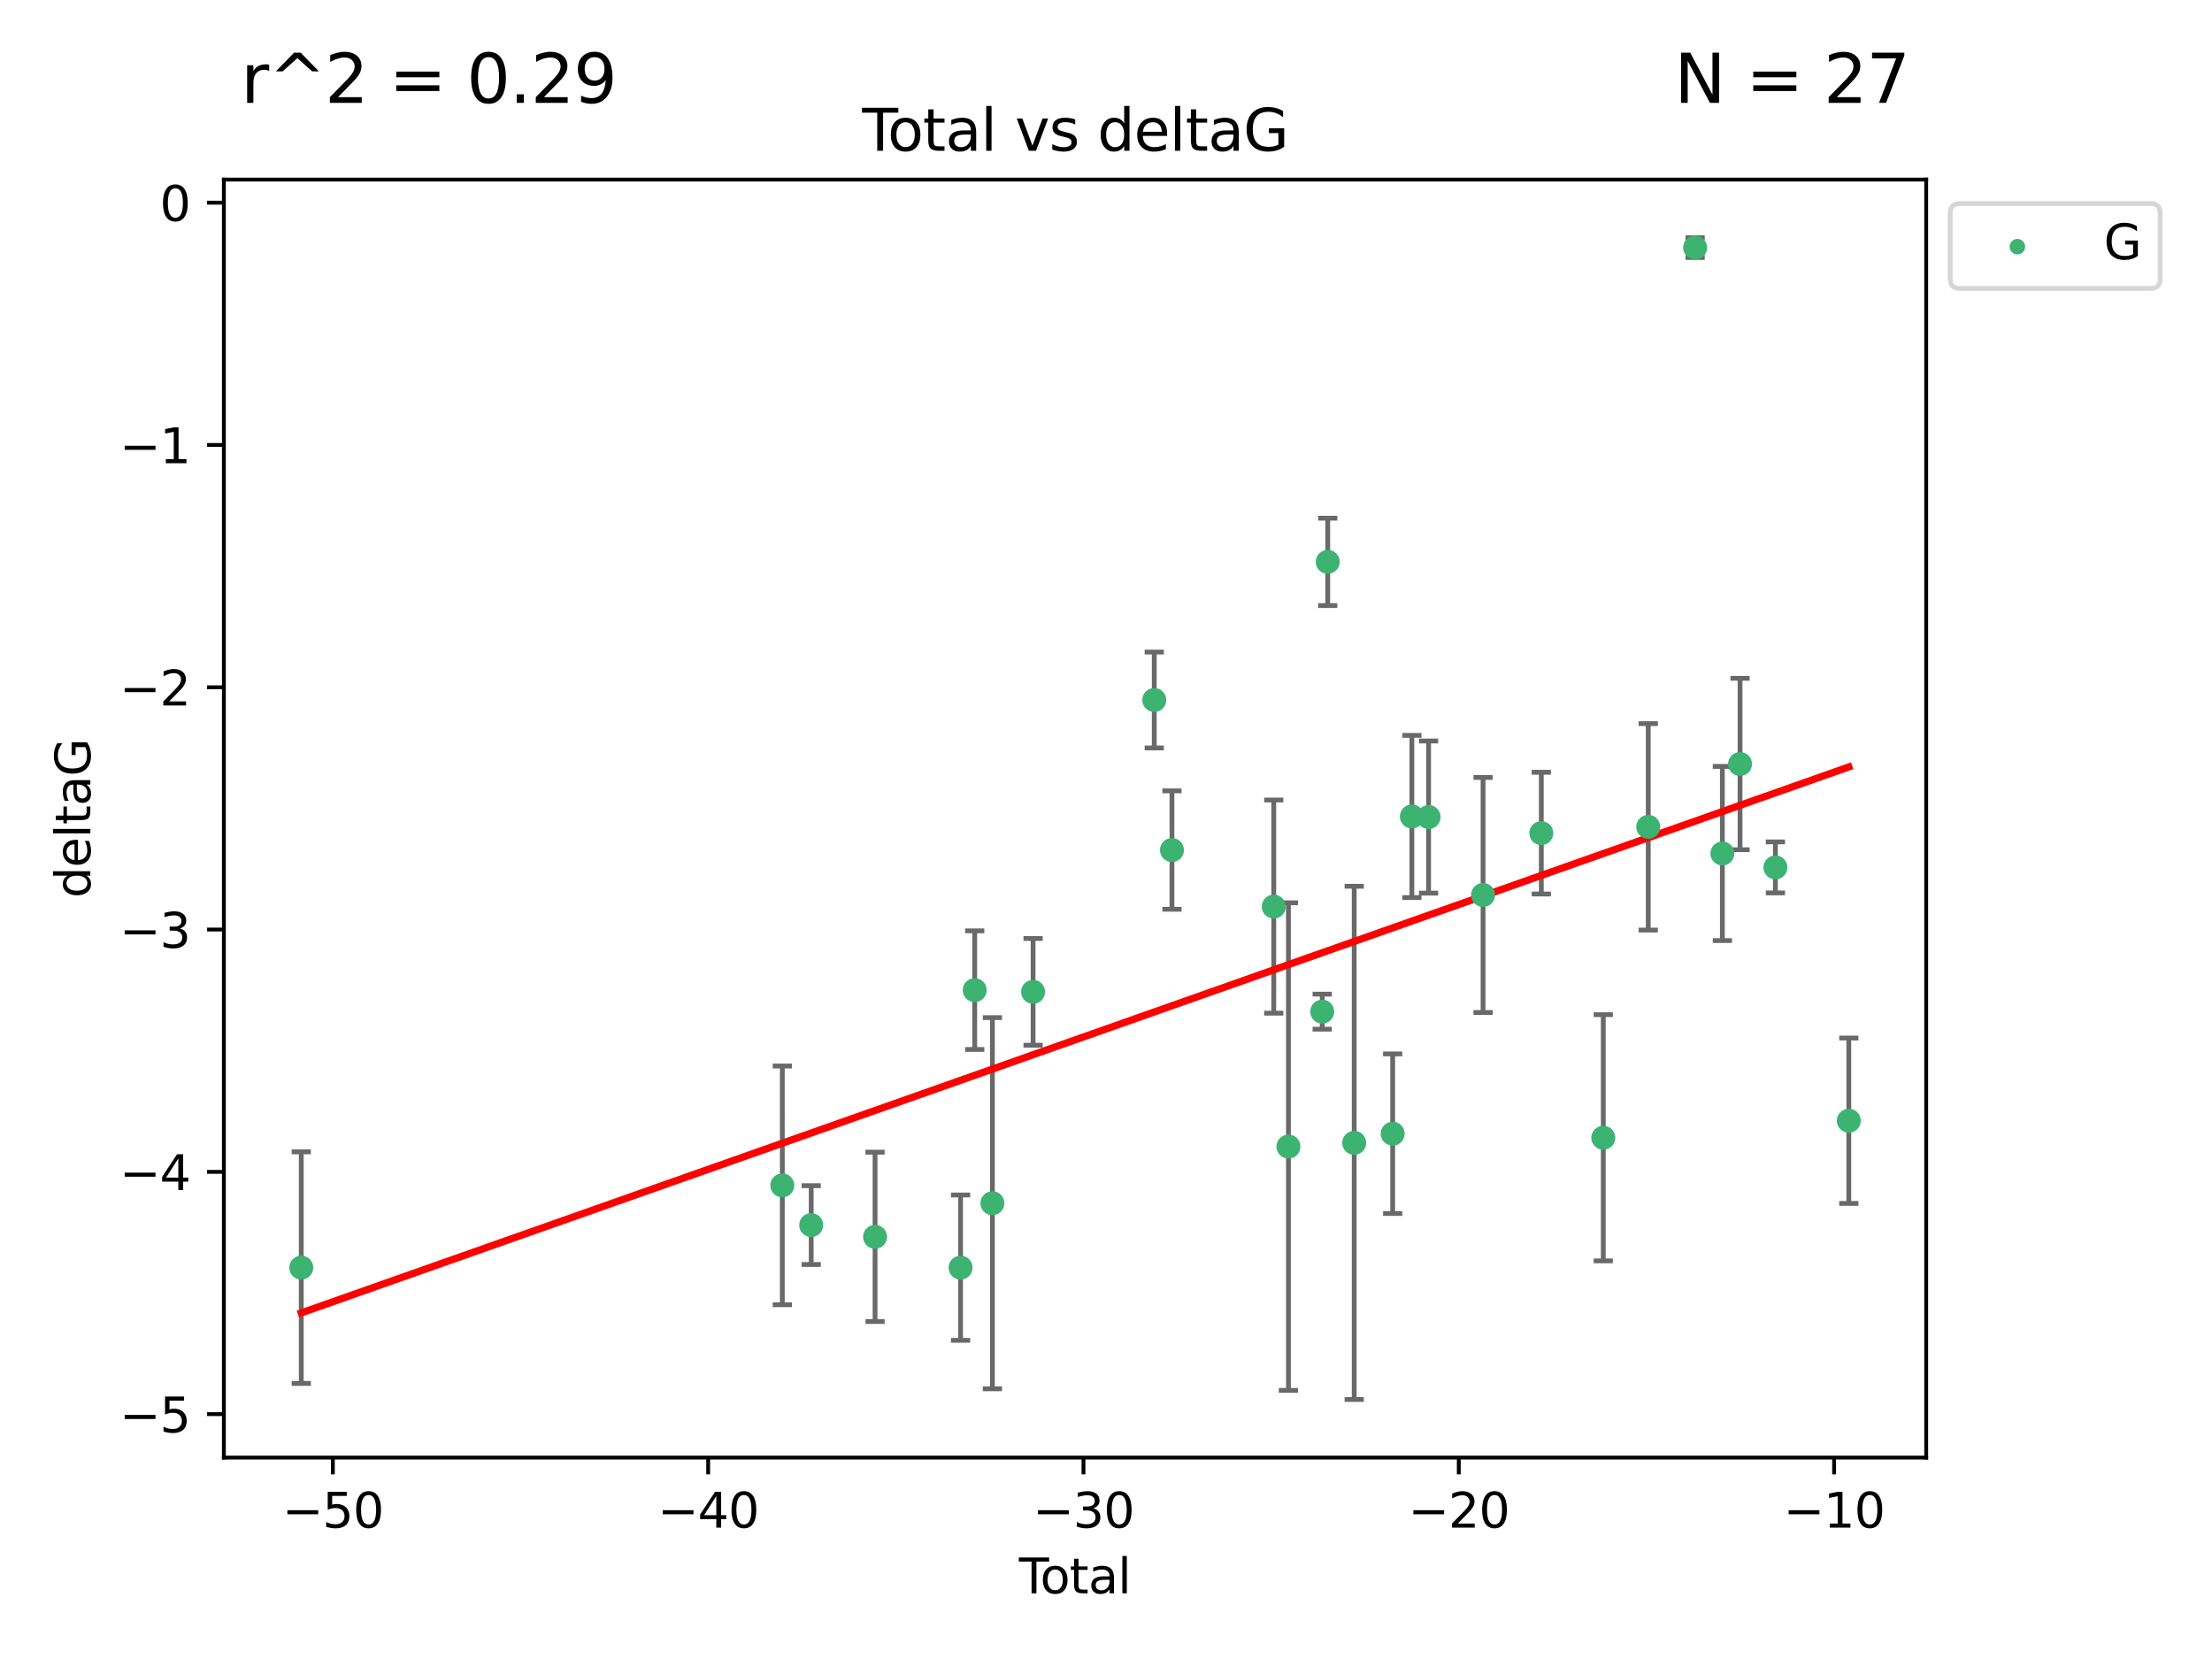 <?xml version="1.0" encoding="utf-8" standalone="no"?>
<!DOCTYPE svg PUBLIC "-//W3C//DTD SVG 1.1//EN"
  "http://www.w3.org/Graphics/SVG/1.1/DTD/svg11.dtd">
<svg xmlns:xlink="http://www.w3.org/1999/xlink" width="460.8pt" height="345.6pt" viewBox="0 0 460.8 345.6" xmlns="http://www.w3.org/2000/svg" version="1.1">
 <defs>
  <style type="text/css">*{stroke-linejoin: round; stroke-linecap: butt}</style>
 </defs>
 <g id="figure_1">
  <g id="patch_1">
   <path d="M 0 345.6 
L 460.8 345.6 
L 460.8 0 
L 0 0 
z
" style="fill: #ffffff"/>
  </g>
  <g id="axes_1">
   <g id="patch_2">
    <path d="M 46.64 303.64 
L 401.26 303.64 
L 401.26 37.411 
L 46.64 37.411 
z
" style="fill: #ffffff"/>
   </g>
   <g id="PathCollection_1">
    <defs>
     <path id="ma565c74e2e" d="M 0 1.118 
C 0.297 1.118 0.581 1 0.791 0.791 
C 1 0.581 1.118 0.297 1.118 0 
C 1.118 -0.297 1 -0.581 0.791 -0.791 
C 0.581 -1 0.297 -1.118 0 -1.118 
C -0.297 -1.118 -0.581 -1 -0.791 -0.791 
C -1 -0.581 -1.118 -0.297 -1.118 0 
C -1.118 0.297 -1 0.581 -0.791 0.791 
C -0.581 1 -0.297 1.118 0 1.118 
z
" style="stroke: #3cb371"/>
    </defs>
    <g clip-path="url(#pea6966c7e1)">
     <use xlink:href="#ma565c74e2e" x="62.759" y="264.069" style="fill: #3cb371; stroke: #3cb371"/>
     <use xlink:href="#ma565c74e2e" x="162.97" y="246.937" style="fill: #3cb371; stroke: #3cb371"/>
     <use xlink:href="#ma565c74e2e" x="168.987" y="255.209" style="fill: #3cb371; stroke: #3cb371"/>
     <use xlink:href="#ma565c74e2e" x="182.29" y="257.659" style="fill: #3cb371; stroke: #3cb371"/>
     <use xlink:href="#ma565c74e2e" x="200.104" y="264.072" style="fill: #3cb371; stroke: #3cb371"/>
     <use xlink:href="#ma565c74e2e" x="203.051" y="206.264" style="fill: #3cb371; stroke: #3cb371"/>
     <use xlink:href="#ma565c74e2e" x="206.735" y="250.65" style="fill: #3cb371; stroke: #3cb371"/>
     <use xlink:href="#ma565c74e2e" x="215.211" y="206.622" style="fill: #3cb371; stroke: #3cb371"/>
     <use xlink:href="#ma565c74e2e" x="240.454" y="145.823" style="fill: #3cb371; stroke: #3cb371"/>
     <use xlink:href="#ma565c74e2e" x="244.141" y="177.085" style="fill: #3cb371; stroke: #3cb371"/>
     <use xlink:href="#ma565c74e2e" x="265.348" y="188.858" style="fill: #3cb371; stroke: #3cb371"/>
     <use xlink:href="#ma565c74e2e" x="268.403" y="238.852" style="fill: #3cb371; stroke: #3cb371"/>
     <use xlink:href="#ma565c74e2e" x="275.44" y="210.745" style="fill: #3cb371; stroke: #3cb371"/>
     <use xlink:href="#ma565c74e2e" x="276.591" y="117.048" style="fill: #3cb371; stroke: #3cb371"/>
     <use xlink:href="#ma565c74e2e" x="282.106" y="238.08" style="fill: #3cb371; stroke: #3cb371"/>
     <use xlink:href="#ma565c74e2e" x="290.12" y="236.168" style="fill: #3cb371; stroke: #3cb371"/>
     <use xlink:href="#ma565c74e2e" x="294.119" y="170.086" style="fill: #3cb371; stroke: #3cb371"/>
     <use xlink:href="#ma565c74e2e" x="297.599" y="170.207" style="fill: #3cb371; stroke: #3cb371"/>
     <use xlink:href="#ma565c74e2e" x="308.95" y="186.441" style="fill: #3cb371; stroke: #3cb371"/>
     <use xlink:href="#ma565c74e2e" x="321.082" y="173.557" style="fill: #3cb371; stroke: #3cb371"/>
     <use xlink:href="#ma565c74e2e" x="333.992" y="237.019" style="fill: #3cb371; stroke: #3cb371"/>
     <use xlink:href="#ma565c74e2e" x="343.358" y="172.248" style="fill: #3cb371; stroke: #3cb371"/>
     <use xlink:href="#ma565c74e2e" x="353.126" y="51.577" style="fill: #3cb371; stroke: #3cb371"/>
     <use xlink:href="#ma565c74e2e" x="358.799" y="177.796" style="fill: #3cb371; stroke: #3cb371"/>
     <use xlink:href="#ma565c74e2e" x="362.482" y="159.16" style="fill: #3cb371; stroke: #3cb371"/>
     <use xlink:href="#ma565c74e2e" x="369.849" y="180.698" style="fill: #3cb371; stroke: #3cb371"/>
     <use xlink:href="#ma565c74e2e" x="385.141" y="233.466" style="fill: #3cb371; stroke: #3cb371"/>
    </g>
   </g>
   <g id="matplotlib.axis_1">
    <g id="xtick_1">
     <g id="line2d_1">
      <defs>
       <path id="m72578fa5d0" d="M 0 0 
L 0 3.5 
" style="stroke: #000000; stroke-width: 0.8"/>
      </defs>
      <g>
       <use xlink:href="#m72578fa5d0" x="69.339" y="303.64" style="stroke: #000000; stroke-width: 0.8"/>
      </g>
     </g>
     <g id="text_1">
      <!-- −50 -->
      <g transform="translate(58.787 318.238)scale(0.1 -0.1)">
       <defs>
        <path id="DejaVuSans-2212" d="M 678 2272 
L 4684 2272 
L 4684 1741 
L 678 1741 
L 678 2272 
z
" transform="scale(0.016)"/>
        <path id="DejaVuSans-35" d="M 691 4666 
L 3169 4666 
L 3169 4134 
L 1269 4134 
L 1269 2991 
Q 1406 3038 1543 3061 
Q 1681 3084 1819 3084 
Q 2600 3084 3056 2656 
Q 3513 2228 3513 1497 
Q 3513 744 3044 326 
Q 2575 -91 1722 -91 
Q 1428 -91 1123 -41 
Q 819 9 494 109 
L 494 744 
Q 775 591 1075 516 
Q 1375 441 1709 441 
Q 2250 441 2565 725 
Q 2881 1009 2881 1497 
Q 2881 1984 2565 2268 
Q 2250 2553 1709 2553 
Q 1456 2553 1204 2497 
Q 953 2441 691 2322 
L 691 4666 
z
" transform="scale(0.016)"/>
        <path id="DejaVuSans-30" d="M 2034 4250 
Q 1547 4250 1301 3770 
Q 1056 3291 1056 2328 
Q 1056 1369 1301 889 
Q 1547 409 2034 409 
Q 2525 409 2770 889 
Q 3016 1369 3016 2328 
Q 3016 3291 2770 3770 
Q 2525 4250 2034 4250 
z
M 2034 4750 
Q 2819 4750 3233 4129 
Q 3647 3509 3647 2328 
Q 3647 1150 3233 529 
Q 2819 -91 2034 -91 
Q 1250 -91 836 529 
Q 422 1150 422 2328 
Q 422 3509 836 4129 
Q 1250 4750 2034 4750 
z
" transform="scale(0.016)"/>
       </defs>
       <use xlink:href="#DejaVuSans-2212"/>
       <use xlink:href="#DejaVuSans-35" x="83.789"/>
       <use xlink:href="#DejaVuSans-30" x="147.412"/>
      </g>
     </g>
    </g>
    <g id="xtick_2">
     <g id="line2d_2">
      <g>
       <use xlink:href="#m72578fa5d0" x="147.523" y="303.64" style="stroke: #000000; stroke-width: 0.8"/>
      </g>
     </g>
     <g id="text_2">
      <!-- −40 -->
      <g transform="translate(136.971 318.238)scale(0.1 -0.1)">
       <defs>
        <path id="DejaVuSans-34" d="M 2419 4116 
L 825 1625 
L 2419 1625 
L 2419 4116 
z
M 2253 4666 
L 3047 4666 
L 3047 1625 
L 3713 1625 
L 3713 1100 
L 3047 1100 
L 3047 0 
L 2419 0 
L 2419 1100 
L 313 1100 
L 313 1709 
L 2253 4666 
z
" transform="scale(0.016)"/>
       </defs>
       <use xlink:href="#DejaVuSans-2212"/>
       <use xlink:href="#DejaVuSans-34" x="83.789"/>
       <use xlink:href="#DejaVuSans-30" x="147.412"/>
      </g>
     </g>
    </g>
    <g id="xtick_3">
     <g id="line2d_3">
      <g>
       <use xlink:href="#m72578fa5d0" x="225.708" y="303.64" style="stroke: #000000; stroke-width: 0.8"/>
      </g>
     </g>
     <g id="text_3">
      <!-- −30 -->
      <g transform="translate(215.155 318.238)scale(0.1 -0.1)">
       <defs>
        <path id="DejaVuSans-33" d="M 2597 2516 
Q 3050 2419 3304 2112 
Q 3559 1806 3559 1356 
Q 3559 666 3084 287 
Q 2609 -91 1734 -91 
Q 1441 -91 1130 -33 
Q 819 25 488 141 
L 488 750 
Q 750 597 1062 519 
Q 1375 441 1716 441 
Q 2309 441 2620 675 
Q 2931 909 2931 1356 
Q 2931 1769 2642 2001 
Q 2353 2234 1838 2234 
L 1294 2234 
L 1294 2753 
L 1863 2753 
Q 2328 2753 2575 2939 
Q 2822 3125 2822 3475 
Q 2822 3834 2567 4026 
Q 2313 4219 1838 4219 
Q 1578 4219 1281 4162 
Q 984 4106 628 3988 
L 628 4550 
Q 988 4650 1302 4700 
Q 1616 4750 1894 4750 
Q 2613 4750 3031 4423 
Q 3450 4097 3450 3541 
Q 3450 3153 3228 2886 
Q 3006 2619 2597 2516 
z
" transform="scale(0.016)"/>
       </defs>
       <use xlink:href="#DejaVuSans-2212"/>
       <use xlink:href="#DejaVuSans-33" x="83.789"/>
       <use xlink:href="#DejaVuSans-30" x="147.412"/>
      </g>
     </g>
    </g>
    <g id="xtick_4">
     <g id="line2d_4">
      <g>
       <use xlink:href="#m72578fa5d0" x="303.892" y="303.64" style="stroke: #000000; stroke-width: 0.8"/>
      </g>
     </g>
     <g id="text_4">
      <!-- −20 -->
      <g transform="translate(293.34 318.238)scale(0.1 -0.1)">
       <defs>
        <path id="DejaVuSans-32" d="M 1228 531 
L 3431 531 
L 3431 0 
L 469 0 
L 469 531 
Q 828 903 1448 1529 
Q 2069 2156 2228 2338 
Q 2531 2678 2651 2914 
Q 2772 3150 2772 3378 
Q 2772 3750 2511 3984 
Q 2250 4219 1831 4219 
Q 1534 4219 1204 4116 
Q 875 4013 500 3803 
L 500 4441 
Q 881 4594 1212 4672 
Q 1544 4750 1819 4750 
Q 2544 4750 2975 4387 
Q 3406 4025 3406 3419 
Q 3406 3131 3298 2873 
Q 3191 2616 2906 2266 
Q 2828 2175 2409 1742 
Q 1991 1309 1228 531 
z
" transform="scale(0.016)"/>
       </defs>
       <use xlink:href="#DejaVuSans-2212"/>
       <use xlink:href="#DejaVuSans-32" x="83.789"/>
       <use xlink:href="#DejaVuSans-30" x="147.412"/>
      </g>
     </g>
    </g>
    <g id="xtick_5">
     <g id="line2d_5">
      <g>
       <use xlink:href="#m72578fa5d0" x="382.076" y="303.64" style="stroke: #000000; stroke-width: 0.8"/>
      </g>
     </g>
     <g id="text_5">
      <!-- −10 -->
      <g transform="translate(371.524 318.238)scale(0.1 -0.1)">
       <defs>
        <path id="DejaVuSans-31" d="M 794 531 
L 1825 531 
L 1825 4091 
L 703 3866 
L 703 4441 
L 1819 4666 
L 2450 4666 
L 2450 531 
L 3481 531 
L 3481 0 
L 794 0 
L 794 531 
z
" transform="scale(0.016)"/>
       </defs>
       <use xlink:href="#DejaVuSans-2212"/>
       <use xlink:href="#DejaVuSans-31" x="83.789"/>
       <use xlink:href="#DejaVuSans-30" x="147.412"/>
      </g>
     </g>
    </g>
    <g id="text_6">
     <!-- Total -->
     <g transform="translate(212.273 331.917)scale(0.1 -0.1)">
      <defs>
       <path id="DejaVuSans-54" d="M -19 4666 
L 3928 4666 
L 3928 4134 
L 2272 4134 
L 2272 0 
L 1638 0 
L 1638 4134 
L -19 4134 
L -19 4666 
z
" transform="scale(0.016)"/>
       <path id="DejaVuSans-6f" d="M 1959 3097 
Q 1497 3097 1228 2736 
Q 959 2375 959 1747 
Q 959 1119 1226 758 
Q 1494 397 1959 397 
Q 2419 397 2687 759 
Q 2956 1122 2956 1747 
Q 2956 2369 2687 2733 
Q 2419 3097 1959 3097 
z
M 1959 3584 
Q 2709 3584 3137 3096 
Q 3566 2609 3566 1747 
Q 3566 888 3137 398 
Q 2709 -91 1959 -91 
Q 1206 -91 779 398 
Q 353 888 353 1747 
Q 353 2609 779 3096 
Q 1206 3584 1959 3584 
z
" transform="scale(0.016)"/>
       <path id="DejaVuSans-74" d="M 1172 4494 
L 1172 3500 
L 2356 3500 
L 2356 3053 
L 1172 3053 
L 1172 1153 
Q 1172 725 1289 603 
Q 1406 481 1766 481 
L 2356 481 
L 2356 0 
L 1766 0 
Q 1100 0 847 248 
Q 594 497 594 1153 
L 594 3053 
L 172 3053 
L 172 3500 
L 594 3500 
L 594 4494 
L 1172 4494 
z
" transform="scale(0.016)"/>
       <path id="DejaVuSans-61" d="M 2194 1759 
Q 1497 1759 1228 1600 
Q 959 1441 959 1056 
Q 959 750 1161 570 
Q 1363 391 1709 391 
Q 2188 391 2477 730 
Q 2766 1069 2766 1631 
L 2766 1759 
L 2194 1759 
z
M 3341 1997 
L 3341 0 
L 2766 0 
L 2766 531 
Q 2569 213 2275 61 
Q 1981 -91 1556 -91 
Q 1019 -91 701 211 
Q 384 513 384 1019 
Q 384 1609 779 1909 
Q 1175 2209 1959 2209 
L 2766 2209 
L 2766 2266 
Q 2766 2663 2505 2880 
Q 2244 3097 1772 3097 
Q 1472 3097 1187 3025 
Q 903 2953 641 2809 
L 641 3341 
Q 956 3463 1253 3523 
Q 1550 3584 1831 3584 
Q 2591 3584 2966 3190 
Q 3341 2797 3341 1997 
z
" transform="scale(0.016)"/>
       <path id="DejaVuSans-6c" d="M 603 4863 
L 1178 4863 
L 1178 0 
L 603 0 
L 603 4863 
z
" transform="scale(0.016)"/>
      </defs>
      <use xlink:href="#DejaVuSans-54"/>
      <use xlink:href="#DejaVuSans-6f" x="44.084"/>
      <use xlink:href="#DejaVuSans-74" x="105.266"/>
      <use xlink:href="#DejaVuSans-61" x="144.475"/>
      <use xlink:href="#DejaVuSans-6c" x="205.754"/>
     </g>
    </g>
   </g>
   <g id="matplotlib.axis_2">
    <g id="ytick_1">
     <g id="line2d_6">
      <defs>
       <path id="me08bb65f06" d="M 0 0 
L -3.5 0 
" style="stroke: #000000; stroke-width: 0.8"/>
      </defs>
      <g>
       <use xlink:href="#me08bb65f06" x="46.64" y="294.589" style="stroke: #000000; stroke-width: 0.8"/>
      </g>
     </g>
     <g id="text_7">
      <!-- −5 -->
      <g transform="translate(24.898 298.388)scale(0.1 -0.1)">
       <use xlink:href="#DejaVuSans-2212"/>
       <use xlink:href="#DejaVuSans-35" x="83.789"/>
      </g>
     </g>
    </g>
    <g id="ytick_2">
     <g id="line2d_7">
      <g>
       <use xlink:href="#me08bb65f06" x="46.64" y="244.116" style="stroke: #000000; stroke-width: 0.8"/>
      </g>
     </g>
     <g id="text_8">
      <!-- −4 -->
      <g transform="translate(24.898 247.915)scale(0.1 -0.1)">
       <use xlink:href="#DejaVuSans-2212"/>
       <use xlink:href="#DejaVuSans-34" x="83.789"/>
      </g>
     </g>
    </g>
    <g id="ytick_3">
     <g id="line2d_8">
      <g>
       <use xlink:href="#me08bb65f06" x="46.64" y="193.642" style="stroke: #000000; stroke-width: 0.8"/>
      </g>
     </g>
     <g id="text_9">
      <!-- −3 -->
      <g transform="translate(24.898 197.441)scale(0.1 -0.1)">
       <use xlink:href="#DejaVuSans-2212"/>
       <use xlink:href="#DejaVuSans-33" x="83.789"/>
      </g>
     </g>
    </g>
    <g id="ytick_4">
     <g id="line2d_9">
      <g>
       <use xlink:href="#me08bb65f06" x="46.64" y="143.169" style="stroke: #000000; stroke-width: 0.8"/>
      </g>
     </g>
     <g id="text_10">
      <!-- −2 -->
      <g transform="translate(24.898 146.968)scale(0.1 -0.1)">
       <use xlink:href="#DejaVuSans-2212"/>
       <use xlink:href="#DejaVuSans-32" x="83.789"/>
      </g>
     </g>
    </g>
    <g id="ytick_5">
     <g id="line2d_10">
      <g>
       <use xlink:href="#me08bb65f06" x="46.64" y="92.695" style="stroke: #000000; stroke-width: 0.8"/>
      </g>
     </g>
     <g id="text_11">
      <!-- −1 -->
      <g transform="translate(24.898 96.494)scale(0.1 -0.1)">
       <use xlink:href="#DejaVuSans-2212"/>
       <use xlink:href="#DejaVuSans-31" x="83.789"/>
      </g>
     </g>
    </g>
    <g id="ytick_6">
     <g id="line2d_11">
      <g>
       <use xlink:href="#me08bb65f06" x="46.64" y="42.222" style="stroke: #000000; stroke-width: 0.8"/>
      </g>
     </g>
     <g id="text_12">
      <!-- 0 -->
      <g transform="translate(33.278 46.021)scale(0.1 -0.1)">
       <use xlink:href="#DejaVuSans-30"/>
      </g>
     </g>
    </g>
    <g id="text_13">
     <!-- deltaG -->
     <g transform="translate(18.818 187.064)rotate(-90)scale(0.1 -0.1)">
      <defs>
       <path id="DejaVuSans-64" d="M 2906 2969 
L 2906 4863 
L 3481 4863 
L 3481 0 
L 2906 0 
L 2906 525 
Q 2725 213 2448 61 
Q 2172 -91 1784 -91 
Q 1150 -91 751 415 
Q 353 922 353 1747 
Q 353 2572 751 3078 
Q 1150 3584 1784 3584 
Q 2172 3584 2448 3432 
Q 2725 3281 2906 2969 
z
M 947 1747 
Q 947 1113 1208 752 
Q 1469 391 1925 391 
Q 2381 391 2643 752 
Q 2906 1113 2906 1747 
Q 2906 2381 2643 2742 
Q 2381 3103 1925 3103 
Q 1469 3103 1208 2742 
Q 947 2381 947 1747 
z
" transform="scale(0.016)"/>
       <path id="DejaVuSans-65" d="M 3597 1894 
L 3597 1613 
L 953 1613 
Q 991 1019 1311 708 
Q 1631 397 2203 397 
Q 2534 397 2845 478 
Q 3156 559 3463 722 
L 3463 178 
Q 3153 47 2828 -22 
Q 2503 -91 2169 -91 
Q 1331 -91 842 396 
Q 353 884 353 1716 
Q 353 2575 817 3079 
Q 1281 3584 2069 3584 
Q 2775 3584 3186 3129 
Q 3597 2675 3597 1894 
z
M 3022 2063 
Q 3016 2534 2758 2815 
Q 2500 3097 2075 3097 
Q 1594 3097 1305 2825 
Q 1016 2553 972 2059 
L 3022 2063 
z
" transform="scale(0.016)"/>
       <path id="DejaVuSans-47" d="M 3809 666 
L 3809 1919 
L 2778 1919 
L 2778 2438 
L 4434 2438 
L 4434 434 
Q 4069 175 3628 42 
Q 3188 -91 2688 -91 
Q 1594 -91 976 548 
Q 359 1188 359 2328 
Q 359 3472 976 4111 
Q 1594 4750 2688 4750 
Q 3144 4750 3555 4637 
Q 3966 4525 4313 4306 
L 4313 3634 
Q 3963 3931 3569 4081 
Q 3175 4231 2741 4231 
Q 1884 4231 1454 3753 
Q 1025 3275 1025 2328 
Q 1025 1384 1454 906 
Q 1884 428 2741 428 
Q 3075 428 3337 486 
Q 3600 544 3809 666 
z
" transform="scale(0.016)"/>
      </defs>
      <use xlink:href="#DejaVuSans-64"/>
      <use xlink:href="#DejaVuSans-65" x="63.477"/>
      <use xlink:href="#DejaVuSans-6c" x="125"/>
      <use xlink:href="#DejaVuSans-74" x="152.783"/>
      <use xlink:href="#DejaVuSans-61" x="191.992"/>
      <use xlink:href="#DejaVuSans-47" x="253.271"/>
     </g>
    </g>
   </g>
   <g id="LineCollection_1">
    <path d="M 62.759 288.19 
L 62.759 239.948 
" clip-path="url(#pea6966c7e1)" style="fill: none; stroke: #696969"/>
    <path d="M 162.97 271.806 
L 162.97 222.069 
" clip-path="url(#pea6966c7e1)" style="fill: none; stroke: #696969"/>
    <path d="M 168.987 263.418 
L 168.987 247 
" clip-path="url(#pea6966c7e1)" style="fill: none; stroke: #696969"/>
    <path d="M 182.29 275.295 
L 182.29 240.023 
" clip-path="url(#pea6966c7e1)" style="fill: none; stroke: #696969"/>
    <path d="M 200.104 279.211 
L 200.104 248.933 
" clip-path="url(#pea6966c7e1)" style="fill: none; stroke: #696969"/>
    <path d="M 203.051 218.619 
L 203.051 193.909 
" clip-path="url(#pea6966c7e1)" style="fill: none; stroke: #696969"/>
    <path d="M 206.735 289.318 
L 206.735 211.983 
" clip-path="url(#pea6966c7e1)" style="fill: none; stroke: #696969"/>
    <path d="M 215.211 217.741 
L 215.211 195.503 
" clip-path="url(#pea6966c7e1)" style="fill: none; stroke: #696969"/>
    <path d="M 240.454 155.811 
L 240.454 135.835 
" clip-path="url(#pea6966c7e1)" style="fill: none; stroke: #696969"/>
    <path d="M 244.141 189.416 
L 244.141 164.753 
" clip-path="url(#pea6966c7e1)" style="fill: none; stroke: #696969"/>
    <path d="M 265.348 211.057 
L 265.348 166.66 
" clip-path="url(#pea6966c7e1)" style="fill: none; stroke: #696969"/>
    <path d="M 268.403 289.638 
L 268.403 188.066 
" clip-path="url(#pea6966c7e1)" style="fill: none; stroke: #696969"/>
    <path d="M 275.44 214.393 
L 275.44 207.098 
" clip-path="url(#pea6966c7e1)" style="fill: none; stroke: #696969"/>
    <path d="M 276.591 126.147 
L 276.591 107.948 
" clip-path="url(#pea6966c7e1)" style="fill: none; stroke: #696969"/>
    <path d="M 282.106 291.539 
L 282.106 184.621 
" clip-path="url(#pea6966c7e1)" style="fill: none; stroke: #696969"/>
    <path d="M 290.12 252.793 
L 290.12 219.543 
" clip-path="url(#pea6966c7e1)" style="fill: none; stroke: #696969"/>
    <path d="M 294.119 186.98 
L 294.119 153.192 
" clip-path="url(#pea6966c7e1)" style="fill: none; stroke: #696969"/>
    <path d="M 297.599 186.051 
L 297.599 154.363 
" clip-path="url(#pea6966c7e1)" style="fill: none; stroke: #696969"/>
    <path d="M 308.95 210.922 
L 308.95 161.961 
" clip-path="url(#pea6966c7e1)" style="fill: none; stroke: #696969"/>
    <path d="M 321.082 186.238 
L 321.082 160.876 
" clip-path="url(#pea6966c7e1)" style="fill: none; stroke: #696969"/>
    <path d="M 333.992 262.664 
L 333.992 211.373 
" clip-path="url(#pea6966c7e1)" style="fill: none; stroke: #696969"/>
    <path d="M 343.358 193.753 
L 343.358 150.742 
" clip-path="url(#pea6966c7e1)" style="fill: none; stroke: #696969"/>
    <path d="M 353.126 53.642 
L 353.126 49.513 
" clip-path="url(#pea6966c7e1)" style="fill: none; stroke: #696969"/>
    <path d="M 358.799 195.935 
L 358.799 159.658 
" clip-path="url(#pea6966c7e1)" style="fill: none; stroke: #696969"/>
    <path d="M 362.482 177.013 
L 362.482 141.306 
" clip-path="url(#pea6966c7e1)" style="fill: none; stroke: #696969"/>
    <path d="M 369.849 186.013 
L 369.849 175.382 
" clip-path="url(#pea6966c7e1)" style="fill: none; stroke: #696969"/>
    <path d="M 385.141 250.692 
L 385.141 216.239 
" clip-path="url(#pea6966c7e1)" style="fill: none; stroke: #696969"/>
   </g>
   <g id="line2d_12">
    <defs>
     <path id="m9652c332da" d="M 2 0 
L -2 -0 
" style="stroke: #696969"/>
    </defs>
    <g clip-path="url(#pea6966c7e1)">
     <use xlink:href="#m9652c332da" x="62.759" y="288.19" style="fill: #696969; stroke: #696969"/>
     <use xlink:href="#m9652c332da" x="162.97" y="271.806" style="fill: #696969; stroke: #696969"/>
     <use xlink:href="#m9652c332da" x="168.987" y="263.418" style="fill: #696969; stroke: #696969"/>
     <use xlink:href="#m9652c332da" x="182.29" y="275.295" style="fill: #696969; stroke: #696969"/>
     <use xlink:href="#m9652c332da" x="200.104" y="279.211" style="fill: #696969; stroke: #696969"/>
     <use xlink:href="#m9652c332da" x="203.051" y="218.619" style="fill: #696969; stroke: #696969"/>
     <use xlink:href="#m9652c332da" x="206.735" y="289.318" style="fill: #696969; stroke: #696969"/>
     <use xlink:href="#m9652c332da" x="215.211" y="217.741" style="fill: #696969; stroke: #696969"/>
     <use xlink:href="#m9652c332da" x="240.454" y="155.811" style="fill: #696969; stroke: #696969"/>
     <use xlink:href="#m9652c332da" x="244.141" y="189.416" style="fill: #696969; stroke: #696969"/>
     <use xlink:href="#m9652c332da" x="265.348" y="211.057" style="fill: #696969; stroke: #696969"/>
     <use xlink:href="#m9652c332da" x="268.403" y="289.638" style="fill: #696969; stroke: #696969"/>
     <use xlink:href="#m9652c332da" x="275.44" y="214.393" style="fill: #696969; stroke: #696969"/>
     <use xlink:href="#m9652c332da" x="276.591" y="126.147" style="fill: #696969; stroke: #696969"/>
     <use xlink:href="#m9652c332da" x="282.106" y="291.539" style="fill: #696969; stroke: #696969"/>
     <use xlink:href="#m9652c332da" x="290.12" y="252.793" style="fill: #696969; stroke: #696969"/>
     <use xlink:href="#m9652c332da" x="294.119" y="186.98" style="fill: #696969; stroke: #696969"/>
     <use xlink:href="#m9652c332da" x="297.599" y="186.051" style="fill: #696969; stroke: #696969"/>
     <use xlink:href="#m9652c332da" x="308.95" y="210.922" style="fill: #696969; stroke: #696969"/>
     <use xlink:href="#m9652c332da" x="321.082" y="186.238" style="fill: #696969; stroke: #696969"/>
     <use xlink:href="#m9652c332da" x="333.992" y="262.664" style="fill: #696969; stroke: #696969"/>
     <use xlink:href="#m9652c332da" x="343.358" y="193.753" style="fill: #696969; stroke: #696969"/>
     <use xlink:href="#m9652c332da" x="353.126" y="53.642" style="fill: #696969; stroke: #696969"/>
     <use xlink:href="#m9652c332da" x="358.799" y="195.935" style="fill: #696969; stroke: #696969"/>
     <use xlink:href="#m9652c332da" x="362.482" y="177.013" style="fill: #696969; stroke: #696969"/>
     <use xlink:href="#m9652c332da" x="369.849" y="186.013" style="fill: #696969; stroke: #696969"/>
     <use xlink:href="#m9652c332da" x="385.141" y="250.692" style="fill: #696969; stroke: #696969"/>
    </g>
   </g>
   <g id="line2d_13">
    <g clip-path="url(#pea6966c7e1)">
     <use xlink:href="#m9652c332da" x="62.759" y="239.948" style="fill: #696969; stroke: #696969"/>
     <use xlink:href="#m9652c332da" x="162.97" y="222.069" style="fill: #696969; stroke: #696969"/>
     <use xlink:href="#m9652c332da" x="168.987" y="247" style="fill: #696969; stroke: #696969"/>
     <use xlink:href="#m9652c332da" x="182.29" y="240.023" style="fill: #696969; stroke: #696969"/>
     <use xlink:href="#m9652c332da" x="200.104" y="248.933" style="fill: #696969; stroke: #696969"/>
     <use xlink:href="#m9652c332da" x="203.051" y="193.909" style="fill: #696969; stroke: #696969"/>
     <use xlink:href="#m9652c332da" x="206.735" y="211.983" style="fill: #696969; stroke: #696969"/>
     <use xlink:href="#m9652c332da" x="215.211" y="195.503" style="fill: #696969; stroke: #696969"/>
     <use xlink:href="#m9652c332da" x="240.454" y="135.835" style="fill: #696969; stroke: #696969"/>
     <use xlink:href="#m9652c332da" x="244.141" y="164.753" style="fill: #696969; stroke: #696969"/>
     <use xlink:href="#m9652c332da" x="265.348" y="166.66" style="fill: #696969; stroke: #696969"/>
     <use xlink:href="#m9652c332da" x="268.403" y="188.066" style="fill: #696969; stroke: #696969"/>
     <use xlink:href="#m9652c332da" x="275.44" y="207.098" style="fill: #696969; stroke: #696969"/>
     <use xlink:href="#m9652c332da" x="276.591" y="107.948" style="fill: #696969; stroke: #696969"/>
     <use xlink:href="#m9652c332da" x="282.106" y="184.621" style="fill: #696969; stroke: #696969"/>
     <use xlink:href="#m9652c332da" x="290.12" y="219.543" style="fill: #696969; stroke: #696969"/>
     <use xlink:href="#m9652c332da" x="294.119" y="153.192" style="fill: #696969; stroke: #696969"/>
     <use xlink:href="#m9652c332da" x="297.599" y="154.363" style="fill: #696969; stroke: #696969"/>
     <use xlink:href="#m9652c332da" x="308.95" y="161.961" style="fill: #696969; stroke: #696969"/>
     <use xlink:href="#m9652c332da" x="321.082" y="160.876" style="fill: #696969; stroke: #696969"/>
     <use xlink:href="#m9652c332da" x="333.992" y="211.373" style="fill: #696969; stroke: #696969"/>
     <use xlink:href="#m9652c332da" x="343.358" y="150.742" style="fill: #696969; stroke: #696969"/>
     <use xlink:href="#m9652c332da" x="353.126" y="49.513" style="fill: #696969; stroke: #696969"/>
     <use xlink:href="#m9652c332da" x="358.799" y="159.658" style="fill: #696969; stroke: #696969"/>
     <use xlink:href="#m9652c332da" x="362.482" y="141.306" style="fill: #696969; stroke: #696969"/>
     <use xlink:href="#m9652c332da" x="369.849" y="175.382" style="fill: #696969; stroke: #696969"/>
     <use xlink:href="#m9652c332da" x="385.141" y="216.239" style="fill: #696969; stroke: #696969"/>
    </g>
   </g>
   <g id="line2d_14">
    <path d="M 62.759 273.501 
L 162.97 238.147 
L 168.987 236.025 
L 182.29 231.332 
L 200.104 225.047 
L 203.051 224.007 
L 206.735 222.708 
L 215.211 219.717 
L 240.454 210.812 
L 244.141 209.511 
L 265.348 202.029 
L 268.403 200.951 
L 275.44 198.469 
L 276.591 198.063 
L 282.106 196.117 
L 290.12 193.29 
L 294.119 191.879 
L 297.599 190.651 
L 308.95 186.646 
L 321.082 182.366 
L 333.992 177.812 
L 343.358 174.508 
L 353.126 171.061 
L 358.799 169.06 
L 362.482 167.761 
L 369.849 165.162 
L 385.141 159.767 
" clip-path="url(#pea6966c7e1)" style="fill: none; stroke: #ff0000; stroke-width: 1.5; stroke-linecap: square"/>
   </g>
   <g id="line2d_15">
    <defs>
     <path id="m9beb96328c" d="M 0 2 
C 0.53 2 1.039 1.789 1.414 1.414 
C 1.789 1.039 2 0.53 2 0 
C 2 -0.53 1.789 -1.039 1.414 -1.414 
C 1.039 -1.789 0.53 -2 0 -2 
C -0.53 -2 -1.039 -1.789 -1.414 -1.414 
C -1.789 -1.039 -2 -0.53 -2 0 
C -2 0.53 -1.789 1.039 -1.414 1.414 
C -1.039 1.789 -0.53 2 0 2 
z
" style="stroke: #3cb371"/>
    </defs>
    <g clip-path="url(#pea6966c7e1)">
     <use xlink:href="#m9beb96328c" x="62.759" y="264.069" style="fill: #3cb371; stroke: #3cb371"/>
     <use xlink:href="#m9beb96328c" x="162.97" y="246.937" style="fill: #3cb371; stroke: #3cb371"/>
     <use xlink:href="#m9beb96328c" x="168.987" y="255.209" style="fill: #3cb371; stroke: #3cb371"/>
     <use xlink:href="#m9beb96328c" x="182.29" y="257.659" style="fill: #3cb371; stroke: #3cb371"/>
     <use xlink:href="#m9beb96328c" x="200.104" y="264.072" style="fill: #3cb371; stroke: #3cb371"/>
     <use xlink:href="#m9beb96328c" x="203.051" y="206.264" style="fill: #3cb371; stroke: #3cb371"/>
     <use xlink:href="#m9beb96328c" x="206.735" y="250.65" style="fill: #3cb371; stroke: #3cb371"/>
     <use xlink:href="#m9beb96328c" x="215.211" y="206.622" style="fill: #3cb371; stroke: #3cb371"/>
     <use xlink:href="#m9beb96328c" x="240.454" y="145.823" style="fill: #3cb371; stroke: #3cb371"/>
     <use xlink:href="#m9beb96328c" x="244.141" y="177.085" style="fill: #3cb371; stroke: #3cb371"/>
     <use xlink:href="#m9beb96328c" x="265.348" y="188.858" style="fill: #3cb371; stroke: #3cb371"/>
     <use xlink:href="#m9beb96328c" x="268.403" y="238.852" style="fill: #3cb371; stroke: #3cb371"/>
     <use xlink:href="#m9beb96328c" x="275.44" y="210.745" style="fill: #3cb371; stroke: #3cb371"/>
     <use xlink:href="#m9beb96328c" x="276.591" y="117.048" style="fill: #3cb371; stroke: #3cb371"/>
     <use xlink:href="#m9beb96328c" x="282.106" y="238.08" style="fill: #3cb371; stroke: #3cb371"/>
     <use xlink:href="#m9beb96328c" x="290.12" y="236.168" style="fill: #3cb371; stroke: #3cb371"/>
     <use xlink:href="#m9beb96328c" x="294.119" y="170.086" style="fill: #3cb371; stroke: #3cb371"/>
     <use xlink:href="#m9beb96328c" x="297.599" y="170.207" style="fill: #3cb371; stroke: #3cb371"/>
     <use xlink:href="#m9beb96328c" x="308.95" y="186.441" style="fill: #3cb371; stroke: #3cb371"/>
     <use xlink:href="#m9beb96328c" x="321.082" y="173.557" style="fill: #3cb371; stroke: #3cb371"/>
     <use xlink:href="#m9beb96328c" x="333.992" y="237.019" style="fill: #3cb371; stroke: #3cb371"/>
     <use xlink:href="#m9beb96328c" x="343.358" y="172.248" style="fill: #3cb371; stroke: #3cb371"/>
     <use xlink:href="#m9beb96328c" x="353.126" y="51.577" style="fill: #3cb371; stroke: #3cb371"/>
     <use xlink:href="#m9beb96328c" x="358.799" y="177.796" style="fill: #3cb371; stroke: #3cb371"/>
     <use xlink:href="#m9beb96328c" x="362.482" y="159.16" style="fill: #3cb371; stroke: #3cb371"/>
     <use xlink:href="#m9beb96328c" x="369.849" y="180.698" style="fill: #3cb371; stroke: #3cb371"/>
     <use xlink:href="#m9beb96328c" x="385.141" y="233.466" style="fill: #3cb371; stroke: #3cb371"/>
    </g>
   </g>
   <g id="patch_3">
    <path d="M 46.64 303.64 
L 46.64 37.411 
" style="fill: none; stroke: #000000; stroke-width: 0.8; stroke-linejoin: miter; stroke-linecap: square"/>
   </g>
   <g id="patch_4">
    <path d="M 401.26 303.64 
L 401.26 37.411 
" style="fill: none; stroke: #000000; stroke-width: 0.8; stroke-linejoin: miter; stroke-linecap: square"/>
   </g>
   <g id="patch_5">
    <path d="M 46.64 303.64 
L 401.26 303.64 
" style="fill: none; stroke: #000000; stroke-width: 0.8; stroke-linejoin: miter; stroke-linecap: square"/>
   </g>
   <g id="patch_6">
    <path d="M 46.64 37.411 
L 401.26 37.411 
" style="fill: none; stroke: #000000; stroke-width: 0.8; stroke-linejoin: miter; stroke-linecap: square"/>
   </g>
   <g id="text_14">
    <!-- N = 27 -->
    <g transform="translate(348.795 21.426)scale(0.14 -0.14)">
     <defs>
      <path id="DejaVuSans-4e" d="M 628 4666 
L 1478 4666 
L 3547 763 
L 3547 4666 
L 4159 4666 
L 4159 0 
L 3309 0 
L 1241 3903 
L 1241 0 
L 628 0 
L 628 4666 
z
" transform="scale(0.016)"/>
      <path id="DejaVuSans-20" transform="scale(0.016)"/>
      <path id="DejaVuSans-3d" d="M 678 2906 
L 4684 2906 
L 4684 2381 
L 678 2381 
L 678 2906 
z
M 678 1631 
L 4684 1631 
L 4684 1100 
L 678 1100 
L 678 1631 
z
" transform="scale(0.016)"/>
      <path id="DejaVuSans-37" d="M 525 4666 
L 3525 4666 
L 3525 4397 
L 1831 0 
L 1172 0 
L 2766 4134 
L 525 4134 
L 525 4666 
z
" transform="scale(0.016)"/>
     </defs>
     <use xlink:href="#DejaVuSans-4e"/>
     <use xlink:href="#DejaVuSans-20" x="74.805"/>
     <use xlink:href="#DejaVuSans-3d" x="106.592"/>
     <use xlink:href="#DejaVuSans-20" x="190.381"/>
     <use xlink:href="#DejaVuSans-32" x="222.168"/>
     <use xlink:href="#DejaVuSans-37" x="285.791"/>
    </g>
   </g>
   <g id="text_15">
    <!-- r^2 = 0.29 -->
    <g transform="translate(50.186 21.426)scale(0.14 -0.14)">
     <defs>
      <path id="DejaVuSans-72" d="M 2631 2963 
Q 2534 3019 2420 3045 
Q 2306 3072 2169 3072 
Q 1681 3072 1420 2755 
Q 1159 2438 1159 1844 
L 1159 0 
L 581 0 
L 581 3500 
L 1159 3500 
L 1159 2956 
Q 1341 3275 1631 3429 
Q 1922 3584 2338 3584 
Q 2397 3584 2469 3576 
Q 2541 3569 2628 3553 
L 2631 2963 
z
" transform="scale(0.016)"/>
      <path id="DejaVuSans-5e" d="M 2988 4666 
L 4684 2925 
L 4056 2925 
L 2681 4159 
L 1306 2925 
L 678 2925 
L 2375 4666 
L 2988 4666 
z
" transform="scale(0.016)"/>
      <path id="DejaVuSans-2e" d="M 684 794 
L 1344 794 
L 1344 0 
L 684 0 
L 684 794 
z
" transform="scale(0.016)"/>
      <path id="DejaVuSans-39" d="M 703 97 
L 703 672 
Q 941 559 1184 500 
Q 1428 441 1663 441 
Q 2288 441 2617 861 
Q 2947 1281 2994 2138 
Q 2813 1869 2534 1725 
Q 2256 1581 1919 1581 
Q 1219 1581 811 2004 
Q 403 2428 403 3163 
Q 403 3881 828 4315 
Q 1253 4750 1959 4750 
Q 2769 4750 3195 4129 
Q 3622 3509 3622 2328 
Q 3622 1225 3098 567 
Q 2575 -91 1691 -91 
Q 1453 -91 1209 -44 
Q 966 3 703 97 
z
M 1959 2075 
Q 2384 2075 2632 2365 
Q 2881 2656 2881 3163 
Q 2881 3666 2632 3958 
Q 2384 4250 1959 4250 
Q 1534 4250 1286 3958 
Q 1038 3666 1038 3163 
Q 1038 2656 1286 2365 
Q 1534 2075 1959 2075 
z
" transform="scale(0.016)"/>
     </defs>
     <use xlink:href="#DejaVuSans-72"/>
     <use xlink:href="#DejaVuSans-5e" x="41.113"/>
     <use xlink:href="#DejaVuSans-32" x="124.902"/>
     <use xlink:href="#DejaVuSans-20" x="188.525"/>
     <use xlink:href="#DejaVuSans-3d" x="220.312"/>
     <use xlink:href="#DejaVuSans-20" x="304.102"/>
     <use xlink:href="#DejaVuSans-30" x="335.889"/>
     <use xlink:href="#DejaVuSans-2e" x="399.512"/>
     <use xlink:href="#DejaVuSans-32" x="431.299"/>
     <use xlink:href="#DejaVuSans-39" x="494.922"/>
    </g>
   </g>
   <g id="text_16">
    <!-- Total vs deltaG -->
    <g transform="translate(179.602 31.411)scale(0.12 -0.12)">
     <defs>
      <path id="DejaVuSans-76" d="M 191 3500 
L 800 3500 
L 1894 563 
L 2988 3500 
L 3597 3500 
L 2284 0 
L 1503 0 
L 191 3500 
z
" transform="scale(0.016)"/>
      <path id="DejaVuSans-73" d="M 2834 3397 
L 2834 2853 
Q 2591 2978 2328 3040 
Q 2066 3103 1784 3103 
Q 1356 3103 1142 2972 
Q 928 2841 928 2578 
Q 928 2378 1081 2264 
Q 1234 2150 1697 2047 
L 1894 2003 
Q 2506 1872 2764 1633 
Q 3022 1394 3022 966 
Q 3022 478 2636 193 
Q 2250 -91 1575 -91 
Q 1294 -91 989 -36 
Q 684 19 347 128 
L 347 722 
Q 666 556 975 473 
Q 1284 391 1588 391 
Q 1994 391 2212 530 
Q 2431 669 2431 922 
Q 2431 1156 2273 1281 
Q 2116 1406 1581 1522 
L 1381 1569 
Q 847 1681 609 1914 
Q 372 2147 372 2553 
Q 372 3047 722 3315 
Q 1072 3584 1716 3584 
Q 2034 3584 2315 3537 
Q 2597 3491 2834 3397 
z
" transform="scale(0.016)"/>
     </defs>
     <use xlink:href="#DejaVuSans-54"/>
     <use xlink:href="#DejaVuSans-6f" x="44.084"/>
     <use xlink:href="#DejaVuSans-74" x="105.266"/>
     <use xlink:href="#DejaVuSans-61" x="144.475"/>
     <use xlink:href="#DejaVuSans-6c" x="205.754"/>
     <use xlink:href="#DejaVuSans-20" x="233.537"/>
     <use xlink:href="#DejaVuSans-76" x="265.324"/>
     <use xlink:href="#DejaVuSans-73" x="324.504"/>
     <use xlink:href="#DejaVuSans-20" x="376.604"/>
     <use xlink:href="#DejaVuSans-64" x="408.391"/>
     <use xlink:href="#DejaVuSans-65" x="471.867"/>
     <use xlink:href="#DejaVuSans-6c" x="533.391"/>
     <use xlink:href="#DejaVuSans-74" x="561.174"/>
     <use xlink:href="#DejaVuSans-61" x="600.383"/>
     <use xlink:href="#DejaVuSans-47" x="661.662"/>
    </g>
   </g>
   <g id="legend_1">
    <g id="patch_7">
     <path d="M 408.26 60.089 
L 448.008 60.089 
Q 450.008 60.089 450.008 58.089 
L 450.008 44.411 
Q 450.008 42.411 448.008 42.411 
L 408.26 42.411 
Q 406.26 42.411 406.26 44.411 
L 406.26 58.089 
Q 406.26 60.089 408.26 60.089 
z
" style="fill: #ffffff; opacity: 0.8; stroke: #cccccc; stroke-linejoin: miter"/>
    </g>
    <g id="PathCollection_2">
     <g>
      <use xlink:href="#ma565c74e2e" x="420.26" y="51.385" style="fill: #3cb371; stroke: #3cb371"/>
     </g>
    </g>
    <g id="text_17">
     <!-- G -->
     <g transform="translate(438.26 54.01)scale(0.1 -0.1)">
      <use xlink:href="#DejaVuSans-47"/>
     </g>
    </g>
   </g>
  </g>
 </g>
 <defs>
  <clipPath id="pea6966c7e1">
   <rect x="46.64" y="37.411" width="354.62" height="266.229"/>
  </clipPath>
 </defs>
</svg>
